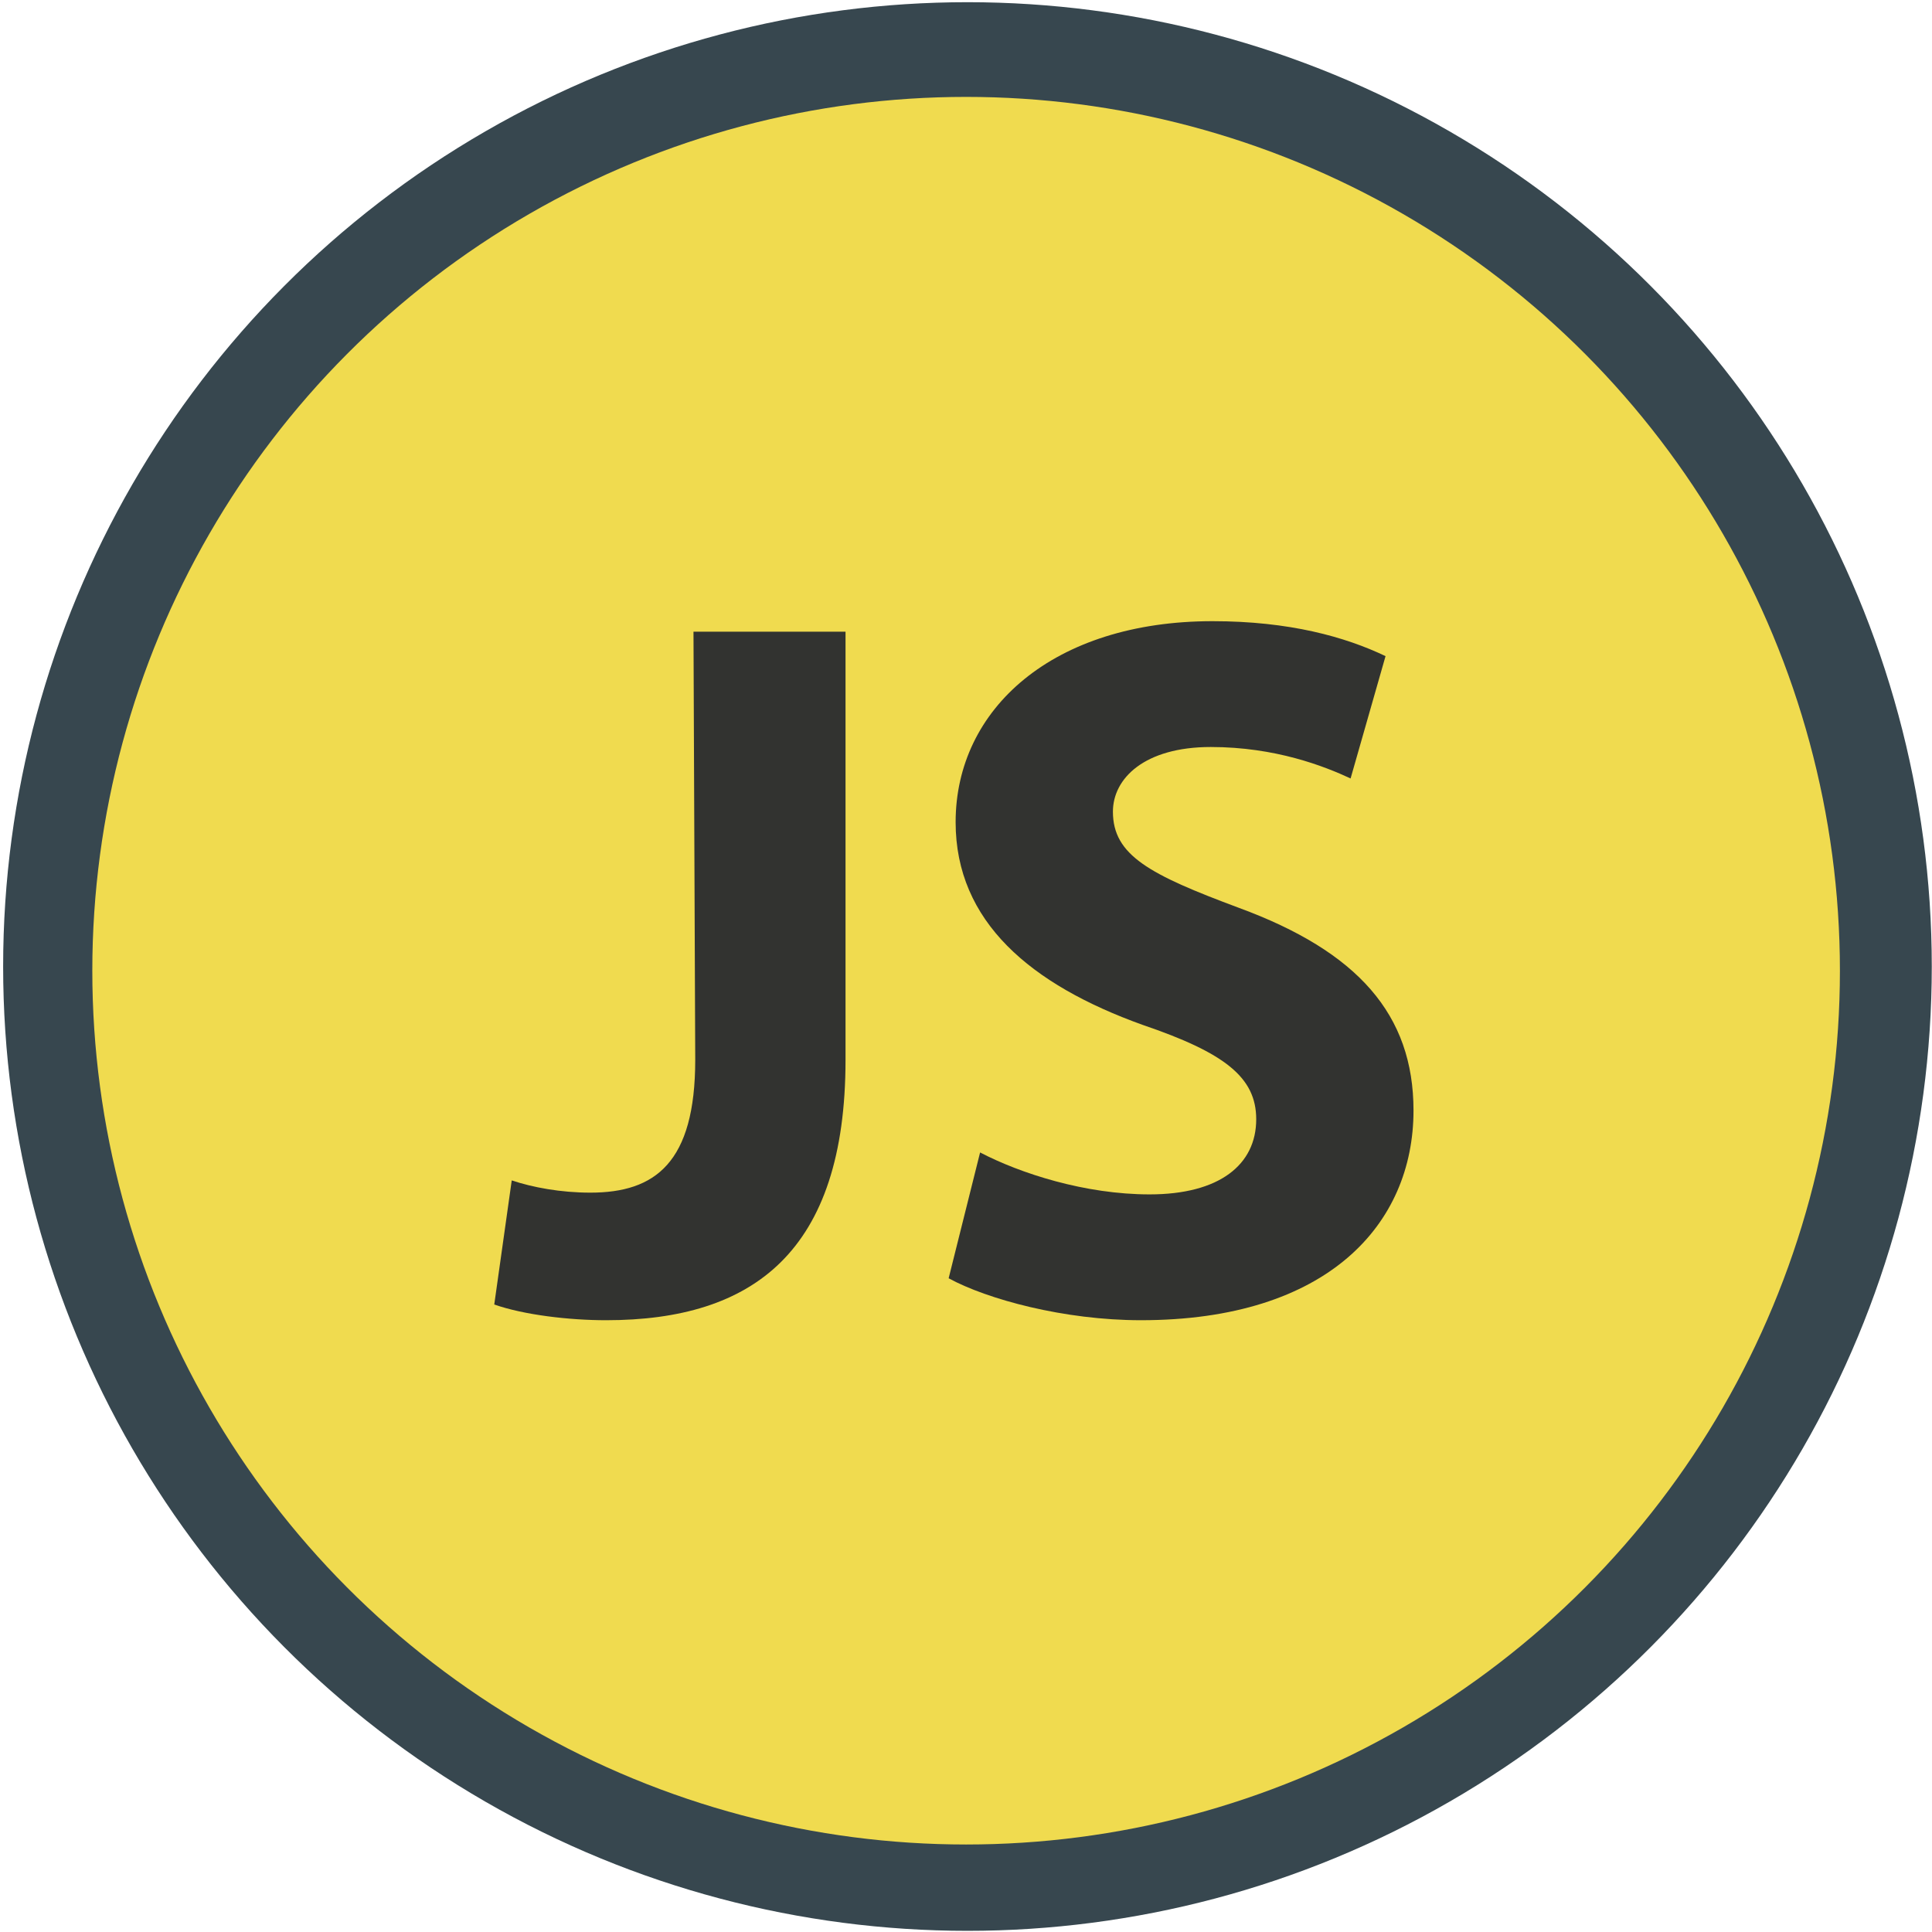 <?xml version="1.0" encoding="UTF-8" standalone="no"?>
<svg
   xmlns:dc="http://purl.org/dc/elements/1.1/"
   xmlns:cc="http://creativecommons.org/ns#"
   xmlns:rdf="http://www.w3.org/1999/02/22-rdf-syntax-ns#"
   xmlns:svg="http://www.w3.org/2000/svg"
   xmlns="http://www.w3.org/2000/svg"
   xmlns:sodipodi="http://sodipodi.sourceforge.net/DTD/sodipodi-0.dtd"
   xmlns:inkscape="http://www.inkscape.org/namespaces/inkscape"
   enable-background="new 0 0 64 64"
   height="64px"
   id="Layer_1"
   version="1.1"
   viewBox="0 0 64 64"
   width="64px"
   xml:space="preserve"
   sodipodi:docname="js.svg"
   inkscape:version="0.92.0 unknown"><defs
     id="defs4572"><inkscape:perspective
       sodipodi:type="inkscape:persp3d"
       inkscape:vp_x="0 : 32 : 1"
       inkscape:vp_y="0 : 1000 : 0"
       inkscape:vp_z="64 : 32 : 1"
       inkscape:persp3d-origin="32 : 21.333333 : 1"
       id="perspective4584" /></defs><sodipodi:namedview
     pagecolor="#ffffff"
     bordercolor="#666666"
     borderopacity="1"
     objecttolerance="10"
     gridtolerance="10"
     guidetolerance="10"
     inkscape:pageopacity="0"
     inkscape:pageshadow="2"
     inkscape:window-width="1865"
     inkscape:window-height="1056"
     id="namedview4570"
     showgrid="false"
     showguides="true"
     inkscape:zoom="11.855824"
     inkscape:cx="36.178773"
     inkscape:cy="36.558158"
     inkscape:window-x="55"
     inkscape:window-y="24"
     inkscape:window-maximized="1"
     inkscape:current-layer="layer9"
     inkscape:snap-global="false" /><g
     inkscape:groupmode="layer"
     id="layer10"
     inkscape:label="background"
     style="display:none"><g
       id="g4567"
       transform="matrix(0.859,0,0,0.859,3.268,3.316)"
       style="fill:#37474f;fill-opacity:1"><path
         d="m 44,26 h 2 v -1 h 2.651 l 3,-2 h 3.497 c 0.297,0.732 1.013,1.25 1.852,1.25 1.104,0 2,-0.896 2,-2 0,-1.104 -0.896,-2 -2,-2 -1.019,0 -1.851,0.765 -1.975,1.75 h -3.677 l -3,2 H 46 v -1 h -2 v -3 h -3 v -2 h -1 v -1.833 l 3,-4 V 9.429 C 43.861,9.206 44.5,8.43 44.5,7.5 c 0,-1.104 -0.896,-2 -2,-2 -1.104,0 -2,0.896 -2,2 0,0.93 0.639,1.706 1.5,1.929 v 2.404 l -3,4 V 18 h -1 v 2 h -4.235 v -2 h -1 v -6.571 c 0.861,-0.223 1.5,-0.999 1.5,-1.929 0,-1.104 -0.896,-2 -2,-2 -1.104,0 -2,0.896 -2,2 0,0.93 0.639,1.706 1.5,1.929 V 18 h -1 v 2 H 26 v -2 h -1 v -3.207 l -2,-2 V 9.429 C 23.861,9.206 24.5,8.43 24.5,7.5 c 0,-1.104 -0.896,-2 -2,-2 -1.104,0 -2,0.896 -2,2 0,0.93 0.639,1.706 1.5,1.929 v 3.778 l 2,2 V 18 h -1 v 2 h -3 v 3 h -2 v 1 h -1.599 l -3,-2 H 9.725 C 9.601,21.015 8.769,20.25 7.75,20.25 c -1.104,0 -2,0.896 -2,2 0,1.104 0.896,2 2,2 0.838,0 1.554,-0.518 1.852,-1.25 h 3.497 l 3,2 H 18 v 1 h 2 v 4.407 h -2 v 1 h -5.275 c -0.124,-0.985 -0.956,-1.75 -1.975,-1.75 -1.104,0 -2,0.896 -2,2 0,1.104 0.896,2 2,2 0.838,0 1.554,-0.518 1.852,-1.25 H 18 v 1 h 2 V 38 h -2 v 1 h -2.901 l -3,2 H 8.725 C 8.601,40.015 7.769,39.25 6.75,39.25 c -1.104,0 -2,0.896 -2,2 0,1.104 0.896,2 2,2 0.838,0 1.554,-0.518 1.852,-1.25 h 3.8 l 3,-2 H 18 v 1 h 2 v 3 h 3 v 2 h 1 v 2.333 l -3,4 v 2.737 c -0.861,0.223 -1.5,0.999 -1.5,1.929 0,1.104 0.896,2 2,2 1.104,0 2,-0.896 2,-2 0,-0.93 -0.639,-1.706 -1.5,-1.929 v -2.404 l 3,-4 V 46 h 1 v -2 h 4.526 v 2 h 1 v 7.071 c -0.861,0.223 -1.5,0.999 -1.5,1.929 0,1.104 0.896,2 2,2 1.104,0 2,-0.896 2,-2 0,-0.93 -0.639,-1.706 -1.5,-1.929 V 46 h 1 V 44 H 38 v 2 h 1 v 3.707 l 2,2 v 3.364 c -0.861,0.223 -1.5,0.999 -1.5,1.929 0,1.104 0.896,2 2,2 1.104,0 2,-0.896 2,-2 0,-0.93 -0.639,-1.706 -1.5,-1.929 v -3.778 l -2,-2 V 46 h 1 v -2 h 3 v -3 h 2 v -1 h 3.293 l 2,2 h 3.855 c 0.297,0.732 1.013,1.25 1.852,1.25 1.104,0 2,-0.896 2,-2 0,-1.104 -0.896,-2 -2,-2 -1.019,0 -1.851,0.765 -1.975,1.75 h -3.318 l -2,-2 H 46 v -1 h -2 v -5.243 h 2 v -1 h 2.755 c 0.297,0.732 1.013,1.25 1.852,1.25 1.104,0 2,-0.896 2,-2 0,-1.104 -0.896,-2 -2,-2 -1.019,0 -1.851,0.765 -1.975,1.75 H 46 v -1 h -2 z m 13,-4.75 c 0.552,0 1,0.448 1,1 0,0.552 -0.448,1 -1,1 -0.552,0 -1,-0.448 -1,-1 0,-0.552 0.448,-1 1,-1 z M 44,24 h 1 v 1 H 44 Z M 41.5,7.5 c 0,-0.552 0.448,-1 1,-1 0.552,0 1,0.448 1,1 0,0.552 -0.448,1 -1,1 -0.552,0 -1,-0.448 -1,-1 z m -10.235,2 c 0,-0.552 0.448,-1 1,-1 0.552,0 1,0.448 1,1 0,0.552 -0.448,1 -1,1 -0.552,0 -1,-0.448 -1,-1 z M 21.5,7.5 c 0,-0.552 0.448,-1 1,-1 0.552,0 1,0.448 1,1 0,0.552 -0.448,1 -1,1 -0.552,0 -1,-0.448 -1,-1 z M 7.75,23.25 c -0.552,0 -1,-0.448 -1,-1 0,-0.552 0.448,-1 1,-1 0.552,0 1,0.448 1,1 0,0.552 -0.448,1 -1,1 z m 3,9.407 c -0.552,0 -1,-0.448 -1,-1 0,-0.552 0.448,-1 1,-1 0.552,0 1,0.448 1,1 0,0.552 -0.448,1 -1,1 z M 6.75,42.25 c -0.552,0 -1,-0.448 -1,-1 0,-0.552 0.448,-1 1,-1 0.552,0 1,0.448 1,1 0,0.552 -0.448,1 -1,1 z M 20,40 h -1 v -1 h 1 z m 0,-7.593 h -1 v -1 h 1 z M 20,25 h -1 v -1 h 1 z m 2.5,32 c 0,0.552 -0.448,1 -1,1 -0.552,0 -1,-0.448 -1,-1 0,-0.552 0.448,-1 1,-1 0.552,0 1,0.448 1,1 z m 10.526,-2 c 0,0.552 -0.448,1 -1,1 -0.552,0 -1,-0.448 -1,-1 0,-0.552 0.448,-1 1,-1 0.552,0 1,0.448 1,1 z M 42.5,57 c 0,0.552 -0.448,1 -1,1 -0.552,0 -1,-0.448 -1,-1 0,-0.552 0.448,-1 1,-1 0.552,0 1,0.448 1,1 z M 39,19 h 1 v 1 h -1 z m -7.235,0 h 1 v 1 h -1 z M 24,19 h 1 v 1 h -1 z m 1,26 h -1 v -1 h 1 z m 7.526,0 h -1 v -1 h 1 z M 40,45 h -1 v -1 h 1 z m 3,-2 H 21 V 21 h 22 z m 14,-2.75 c 0.552,0 1,0.448 1,1 0,0.552 -0.448,1 -1,1 -0.552,0 -1,-0.448 -1,-1 0,-0.552 0.448,-1 1,-1 z M 45,39 v 1 h -1 v -1 z m 5.607,-8.993 c 0.552,0 1,0.448 1,1 0,0.552 -0.448,1 -1,1 -0.552,0 -1,-0.448 -1,-1 0,-0.552 0.448,-1 1,-1 z M 45,30.757 v 1 h -1 v -1 z"
         id="path4559"
         inkscape:connector-curvature="0"
         style="fill:#37474f;fill-opacity:1"
         sodipodi:nodetypes="ccccccssscccccccccccccsssccccccccccsssccccccccccssscccccccccccccsssccccccccccsssccccccccccssscccccccccccccsssccccccccccsssccccccccccssscccccccccccccsssccccccccccssscccccssssscccccsssssssssssssssssssssssssssssscccccccccccccccssssssssssssssscccccccccccccccccccccccccccccccccccssssscccccsssssccccc" /><path
         d="M 41,23 H 23 V 41 H 41 Z M 40,40 H 24 V 24 h 16 z"
         id="path4561"
         inkscape:connector-curvature="0"
         style="fill:#37474f;fill-opacity:1" /></g></g><g
     sodipodi:type="inkscape:box3d"
     id="g4586"
     style="fill:#000000;fill-opacity:0"
     inkscape:perspectiveID="#perspective4584"
     inkscape:corner0="5.6217605 : 0.175437 : 0 : 1"
     inkscape:corner7="1.2703178 : 0.040873639 : 0.25 : 1"><path
       sodipodi:type="inkscape:box3dside"
       id="path4588"
       style="fill:#353564;fill-rule:evenodd;stroke:none;stroke-width:1px;stroke-linecap:butt;stroke-linejoin:round;stroke-opacity:1"
       inkscape:box3dsidetype="6"
       d="M 4.833,7.117 V 27.438 l 2.153,0.166 V 8.022 Z"
       points="4.833,27.438 6.985,27.604 6.985,8.022 4.833,7.117 " /><path
       sodipodi:type="inkscape:box3dside"
       id="path4598"
       style="fill:#e9e9ff;fill-rule:evenodd;stroke:none;stroke-width:1px;stroke-linecap:butt;stroke-linejoin:round;stroke-opacity:1"
       inkscape:box3dsidetype="11"
       d="M 6.985,8.022 19.045,-33.377 V 20.015 L 6.985,27.604 Z"
       points="19.045,-33.377 19.045,20.015 6.985,27.604 6.985,8.022 " /><path
       sodipodi:type="inkscape:box3dside"
       id="path4590"
       style="fill:#4d4d9f;fill-rule:evenodd;stroke:none;stroke-width:1px;stroke-linecap:butt;stroke-linejoin:round;stroke-opacity:1"
       inkscape:box3dsidetype="5"
       d="M 4.833,7.117 14.095,-40.576 19.045,-33.377 6.985,8.022 Z"
       points="14.095,-40.576 19.045,-33.377 6.985,8.022 4.833,7.117 " /><path
       sodipodi:type="inkscape:box3dside"
       id="path4596"
       style="fill:#afafde;fill-rule:evenodd;stroke:none;stroke-width:1px;stroke-linecap:butt;stroke-linejoin:round;stroke-opacity:1"
       inkscape:box3dsidetype="13"
       d="m 4.833,27.438 9.262,-8.743 4.95,1.32 -12.06,7.59 z"
       points="14.095,18.695 19.045,20.015 6.985,27.604 4.833,27.438 " /><path
       sodipodi:type="inkscape:box3dside"
       id="path4594"
       style="fill:#d7d7ff;fill-rule:evenodd;stroke:none;stroke-width:1px;stroke-linecap:butt;stroke-linejoin:round;stroke-opacity:1"
       inkscape:box3dsidetype="14"
       d="m 14.095,-40.576 v 59.271 l 4.95,1.32 v -53.391 z"
       points="14.095,18.695 19.045,20.015 19.045,-33.377 14.095,-40.576 " /><path
       sodipodi:type="inkscape:box3dside"
       id="path4592"
       style="fill:#8686bf;fill-rule:evenodd;stroke:none;stroke-width:1px;stroke-linecap:butt;stroke-linejoin:round;stroke-opacity:1"
       inkscape:box3dsidetype="3"
       d="M 4.833,7.117 14.095,-40.576 v 59.271 l -9.262,8.743 z"
       points="14.095,-40.576 14.095,18.695 4.833,27.438 4.833,7.117 " /></g><style
     id="style6405"
     type="text/css">
	.st0{fill:#46483E;}
	.st1{fill:#81CF08;}
</style><style
     id="style6740"
     type="text/css">
	.st0{fill:#85C808;}
	.st1{fill:#FFFFFF;}
</style><g
     inkscape:groupmode="layer"
     id="layer1"
     inkscape:label="Android"
     style="display:none"><g
       id="g6880"
       class="lang-item"
       transform="matrix(6.929,0,0,6.929,-124.586,-20.179)"><g
         style="fill:#37474f;fill-opacity:1"
         transform="matrix(0.091,0,0,0.091,16.775,1.684)"
         id="g6789-2"><g
           id="g6846"><path
             id="path6742-6"
             d="m 64,14 c -27.6,0 -50,22.4 -50,50 0,27.6 22.4,50 50,50 27.6,0 50,-22.4 50,-50 C 114,36.4 91.6,14 64,14 Z"
             class="st0"
             inkscape:connector-curvature="0"
             style="fill:#37474f;fill-opacity:1" /></g><g
           style="fill:#37474f;fill-opacity:1"
           id="g6766-1"><g
             style="fill:#37474f;fill-opacity:1"
             id="g6752-8"><path
               style="fill:#37474f;fill-opacity:1"
               inkscape:connector-curvature="0"
               class="st1"
               d="m 42.5,50.3 c -2.2,0 -3.9,1.8 -3.9,3.9 v 15.7 c 0,2.2 1.8,3.9 3.9,3.9 2.2,0 3.9,-1.8 3.9,-3.9 V 54.2 c 0,-2.2 -1.8,-3.9 -3.9,-3.9 z"
               id="path6744-7" /><path
               style="fill:#37474f;fill-opacity:1"
               inkscape:connector-curvature="0"
               class="st1"
               d="m 85.5,50.3 c -2.2,0 -3.9,1.8 -3.9,3.9 v 15.7 c 0,2.2 1.8,3.9 3.9,3.9 2.2,0 3.9,-1.8 3.9,-3.9 V 54.2 c 0,-2.2 -1.7,-3.9 -3.9,-3.9 z"
               id="path6746-9" /><path
               style="fill:#37474f;fill-opacity:1"
               inkscape:connector-curvature="0"
               class="st1"
               d="m 48.3,81.6 h 3.9 v 9.8 c 0,2.2 1.8,3.9 3.9,3.9 2.2,0 3.9,-1.8 3.9,-3.9 v -9.8 h 7.8 v 9.8 c 0,2.2 1.8,3.9 3.9,3.9 2.2,0 3.9,-1.8 3.9,-3.9 v -9.8 h 3.9 V 52.2 H 48.3 Z"
               id="path6748-2" /><path
               style="fill:#37474f;fill-opacity:1"
               inkscape:connector-curvature="0"
               class="st1"
               d="m 73.2,37.7 2,-3.5 c 0.3,-0.5 0.1,-1.1 -0.4,-1.3 -0.5,-0.3 -1.1,-0.1 -1.3,0.4 l -2,3.4 c -2.2,-1.3 -4.8,-2 -7.6,-2 -2.8,0 -5.3,0.7 -7.6,2 l -2,-3.4 C 54,32.8 53.4,32.7 53,32.9 c -0.5,0.3 -0.6,0.9 -0.4,1.3 l 2,3.5 c -3.9,2.8 -6.4,7.4 -6.4,12.6 h 31.3 c 0.2,-5.2 -2.4,-9.8 -6.3,-12.6 z m -15.1,6.7 c -1.1,0 -2,-0.9 -2,-2 0,-1.1 0.9,-2 2,-2 1.1,0 2,0.9 2,2 0,1.1 -0.9,2 -2,2 z m 11.8,0 c -1.1,0 -2,-0.9 -2,-2 0,-1.1 0.9,-2 2,-2 1.1,0 2,0.9 2,2 0,1.1 -0.9,2 -2,2 z"
               id="path6750-0" /></g><g
             style="fill:#37474f;fill-opacity:1"
             id="g6754-2" /><g
             style="fill:#37474f;fill-opacity:1"
             id="g6756-3" /><g
             style="fill:#37474f;fill-opacity:1"
             id="g6758-7" /><g
             style="fill:#37474f;fill-opacity:1"
             id="g6760-5" /><g
             style="fill:#37474f;fill-opacity:1"
             id="g6762-9" /><g
             style="fill:#37474f;fill-opacity:1"
             id="g6764-2" /></g></g><g
         transform="matrix(0.079,0,0,0.079,17.58,2.489)"
         id="g6789"><path
           style="fill:#85c808"
           inkscape:connector-curvature="0"
           class="st0"
           d="m 64,14 c -27.6,0 -50,22.4 -50,50 0,27.6 22.4,50 50,50 27.6,0 50,-22.4 50,-50 C 114,36.4 91.6,14 64,14 Z"
           id="path6742" /><g
           id="g6766"><g
             id="g6752"><path
               style="fill:#ffffff"
               inkscape:connector-curvature="0"
               class="st1"
               d="m 42.5,50.3 c -2.2,0 -3.9,1.8 -3.9,3.9 v 15.7 c 0,2.2 1.8,3.9 3.9,3.9 2.2,0 3.9,-1.8 3.9,-3.9 V 54.2 c 0,-2.2 -1.8,-3.9 -3.9,-3.9 z"
               id="path6744" /><path
               style="fill:#ffffff"
               inkscape:connector-curvature="0"
               class="st1"
               d="m 85.5,50.3 c -2.2,0 -3.9,1.8 -3.9,3.9 v 15.7 c 0,2.2 1.8,3.9 3.9,3.9 2.2,0 3.9,-1.8 3.9,-3.9 V 54.2 c 0,-2.2 -1.7,-3.9 -3.9,-3.9 z"
               id="path6746" /><path
               style="fill:#ffffff"
               inkscape:connector-curvature="0"
               class="st1"
               d="m 48.3,81.6 h 3.9 v 9.8 c 0,2.2 1.8,3.9 3.9,3.9 2.2,0 3.9,-1.8 3.9,-3.9 v -9.8 h 7.8 v 9.8 c 0,2.2 1.8,3.9 3.9,3.9 2.2,0 3.9,-1.8 3.9,-3.9 v -9.8 h 3.9 V 52.2 H 48.3 Z"
               id="path6748" /><path
               style="fill:#ffffff"
               inkscape:connector-curvature="0"
               class="st1"
               d="m 73.2,37.7 2,-3.5 c 0.3,-0.5 0.1,-1.1 -0.4,-1.3 -0.5,-0.3 -1.1,-0.1 -1.3,0.4 l -2,3.4 c -2.2,-1.3 -4.8,-2 -7.6,-2 -2.8,0 -5.3,0.7 -7.6,2 l -2,-3.4 C 54,32.8 53.4,32.7 53,32.9 c -0.5,0.3 -0.6,0.9 -0.4,1.3 l 2,3.5 c -3.9,2.8 -6.4,7.4 -6.4,12.6 h 31.3 c 0.2,-5.2 -2.4,-9.8 -6.3,-12.6 z m -15.1,6.7 c -1.1,0 -2,-0.9 -2,-2 0,-1.1 0.9,-2 2,-2 1.1,0 2,0.9 2,2 0,1.1 -0.9,2 -2,2 z m 11.8,0 c -1.1,0 -2,-0.9 -2,-2 0,-1.1 0.9,-2 2,-2 1.1,0 2,0.9 2,2 0,1.1 -0.9,2 -2,2 z"
               id="path6750" /></g><g
             id="g6754" /><g
             id="g6756" /><g
             id="g6758" /><g
             id="g6760" /><g
             id="g6762" /><g
             id="g6764" /></g></g></g></g><g
     inkscape:groupmode="layer"
     id="layer2"
     inkscape:label="php"
     style="display:none"><g
       id="g5530"
       class="lang-item"><g
         style="fill:#37474f;fill-opacity:1"
         transform="matrix(0.064,0,0,0.064,35.67,4.529)"
         id="g7162-2"><g
           style="fill:#37474f;fill-opacity:1"
           id="g7149-8"><g
             style="fill:#37474f;fill-opacity:1"
             id="g7147-9"><circle
               cx="64"
               cy="64"
               r="50"
               style="fill:#37474f;fill-opacity:1"
               id="circle7145-7" /></g></g><g
           style="fill:#37474f;fill-opacity:1"
           id="Layer_2_1_-3"><g
             style="fill:#37474f;fill-opacity:1"
             id="g7159-6"><g
               style="fill:#37474f;fill-opacity:1"
               id="g7157-1"><path
                 inkscape:connector-curvature="0"
                 d="m 41.7,56.7 c 2.3,0 3.8,0.4 4.6,1.3 0.8,0.8 0.9,2.3 0.5,4.3 -0.4,2.1 -1.2,3.7 -2.4,4.6 -1.2,0.9 -3,1.4 -5.4,1.4 h -3.7 l 2.2,-11.6 c 0,0 4.2,0 4.2,0 z M 27,80 h 6 l 1.4,-7.4 h 5.2 c 2.3,0 4.1,-0.2 5.6,-0.7 1.5,-0.5 2.8,-1.3 4,-2.4 1,-0.9 1.8,-2 2.5,-3.1 C 52.3,65.3 52.8,64 53,62.7 53.6,59.4 53.2,56.9 51.6,55 50,53.2 47.5,52.3 44,52.3 H 32.4 Z"
                 style="fill:#37474f;fill-opacity:1"
                 id="path7151-2" /><path
                 inkscape:connector-curvature="0"
                 d="m 59.1,45 h 6 l -1.4,7.4 H 69 c 3.3,0 5.7,0.6 6.9,1.8 1.3,1.2 1.7,3.1 1.1,5.7 L 74.5,72.8 H 68.4 L 70.8,60.6 C 71.1,59.2 71,58.3 70.5,57.8 70,57.3 69,57 67.5,57 h -4.8 l -3.1,15.8 h -6 z"
                 style="fill:#37474f;fill-opacity:1"
                 id="path7153-9" /><path
                 inkscape:connector-curvature="0"
                 d="m 90.4,56.7 c 2.3,0 3.8,0.4 4.6,1.3 0.8,0.8 0.9,2.3 0.5,4.3 -0.4,2.1 -1.2,3.7 -2.4,4.6 -1.2,0.9 -3,1.4 -5.4,1.4 H 84 l 2.2,-11.6 c 0,0 4.2,0 4.2,0 z M 75.7,80 h 6 l 1.4,-7.4 h 5.2 c 2.3,0 4.1,-0.2 5.6,-0.7 1.5,-0.5 2.8,-1.3 4,-2.4 1,-0.9 1.8,-2 2.5,-3.1 0.6,-1.1 1.1,-2.4 1.3,-3.7 0.6,-3.3 0.2,-5.8 -1.4,-7.7 -1.6,-1.8 -4.1,-2.7 -7.6,-2.7 H 81.1 Z"
                 style="fill:#37474f;fill-opacity:1"
                 id="path7155-3" /></g></g></g></g><g
         transform="matrix(0.06,0,0,0.06,35.977,4.819)"
         id="g7162"><g
           id="g7149"><g
             id="g7147"><circle
               cx="64"
               cy="64"
               r="50"
               style="fill:#36447f"
               id="circle7145" /></g></g><g
           id="Layer_2_1_"><g
             id="g7159"><g
               id="g7157"><path
                 inkscape:connector-curvature="0"
                 d="m 41.7,56.7 c 2.3,0 3.8,0.4 4.6,1.3 0.8,0.8 0.9,2.3 0.5,4.3 -0.4,2.1 -1.2,3.7 -2.4,4.6 -1.2,0.9 -3,1.4 -5.4,1.4 h -3.7 l 2.2,-11.6 c 0,0 4.2,0 4.2,0 z M 27,80 h 6 l 1.4,-7.4 h 5.2 c 2.3,0 4.1,-0.2 5.6,-0.7 1.5,-0.5 2.8,-1.3 4,-2.4 1,-0.9 1.8,-2 2.5,-3.1 C 52.3,65.3 52.8,64 53,62.7 53.6,59.4 53.2,56.9 51.6,55 50,53.2 47.5,52.3 44,52.3 H 32.4 Z"
                 style="fill:#c9d5f7"
                 id="path7151" /><path
                 inkscape:connector-curvature="0"
                 d="m 59.1,45 h 6 l -1.4,7.4 H 69 c 3.3,0 5.7,0.6 6.9,1.8 1.3,1.2 1.7,3.1 1.1,5.7 L 74.5,72.8 H 68.4 L 70.8,60.6 C 71.1,59.2 71,58.3 70.5,57.8 70,57.3 69,57 67.5,57 h -4.8 l -3.1,15.8 h -6 z"
                 style="fill:#c9d5f7"
                 id="path7153" /><path
                 inkscape:connector-curvature="0"
                 d="m 90.4,56.7 c 2.3,0 3.8,0.4 4.6,1.3 0.8,0.8 0.9,2.3 0.5,4.3 -0.4,2.1 -1.2,3.7 -2.4,4.6 -1.2,0.9 -3,1.4 -5.4,1.4 H 84 l 2.2,-11.6 c 0,0 4.2,0 4.2,0 z M 75.7,80 h 6 l 1.4,-7.4 h 5.2 c 2.3,0 4.1,-0.2 5.6,-0.7 1.5,-0.5 2.8,-1.3 4,-2.4 1,-0.9 1.8,-2 2.5,-3.1 0.6,-1.1 1.1,-2.4 1.3,-3.7 0.6,-3.3 0.2,-5.8 -1.4,-7.7 -1.6,-1.8 -4.1,-2.7 -7.6,-2.7 H 81.1 Z"
                 style="fill:#c9d5f7"
                 id="path7155" /></g></g></g></g></g></g><g
     inkscape:groupmode="layer"
     id="layer3"
     inkscape:label="python"
     style="display:none"><g
       id="g6041"
       transform="matrix(0.097,0,0,0.097,15.495,49.143)"
       class="lang-item"><g
         style="fill:#37474f;fill-opacity:1"
         id="g5953-3"
         transform="matrix(0.154,0,0,0.154,355.311,-312.275)"><ellipse
           style="fill:#37474f;fill-opacity:1;stroke-width:0.993"
           id="path5946-6"
           cx="257.085"
           cy="255.458"
           rx="256"
           ry="255.458" /><g
           id="Layer_7-7"
           transform="matrix(0.686,0,0,0.675,79.468,82.104)"
           style="fill:#37474f;fill-opacity:1"><g
             id="g5390-5"
             style="fill:#37474f;fill-opacity:1"><path
               d="m 253.806,1.783 c -20.678,0.098 -40.426,1.859 -57.803,4.935 -51.187,9.044 -60.48,27.97 -60.48,62.877 v 46.103 h 120.963 v 15.366 H 135.522 90.126 c -35.155,0 -65.937,21.13 -75.563,61.325 -11.107,46.075 -11.603,74.83 0,122.939 8.599,35.808 29.13,61.324 64.286,61.324 h 41.589 v -55.269 c 0,-39.921 34.544,-75.143 75.564,-75.143 h 120.822 c 33.632,0 60.479,-27.689 60.479,-61.466 V 69.594 C 377.303,36.818 349.65,12.188 316.824,6.717 296.045,3.257 274.483,1.684 253.806,1.783 Z M 188.391,38.86 c 12.494,0 22.699,10.37 22.699,23.12 0,12.705 -10.205,22.982 -22.699,22.982 -12.542,0 -22.699,-10.277 -22.699,-22.982 0,-12.75 10.157,-23.12 22.699,-23.12 z"
               id="path1948_1_-3"
               inkscape:connector-curvature="0"
               style="fill:#37474f;fill-opacity:1" /><path
               d="m 392.387,131.062 v 53.712 c 0,41.648 -35.303,76.692 -75.562,76.692 H 196.002 c -33.094,0 -60.48,28.327 -60.48,61.469 v 115.186 c 0,32.777 28.503,52.063 60.48,61.463 38.291,11.259 75.004,13.3 120.822,0 30.451,-8.812 60.479,-26.561 60.479,-61.463 V 392.016 H 256.485 v -15.364 h 120.817 60.479 c 35.157,0 48.26,-24.519 60.482,-61.324 12.629,-37.895 12.093,-74.335 0,-122.939 -8.687,-34.993 -25.281,-61.325 -60.482,-61.325 H 392.387 Z M 324.438,422.75 c 12.539,0 22.698,10.269 22.698,22.975 0,12.749 -10.159,23.124 -22.698,23.124 -12.493,0 -22.696,-10.375 -22.696,-23.124 -0.001,-12.706 10.202,-22.975 22.696,-22.975 z"
               id="path1950_1_-5"
               inkscape:connector-curvature="0"
               style="fill:#37474f;fill-opacity:1" /></g></g></g><g
         id="g5953"
         transform="matrix(0.133,0,0,0.133,360.717,-306.904)"><ellipse
           style="fill:#3670a0;fill-opacity:1;stroke-width:0.993"
           id="path5946"
           cx="257.085"
           cy="255.458"
           rx="256"
           ry="255.458" /><g
           id="Layer_7"
           transform="matrix(0.686,0,0,0.675,79.468,82.104)"
           style="fill:#ffdb4d;fill-opacity:1"><g
             id="g5390"
             style="fill:#ffdb4d;fill-opacity:1"><path
               d="m 253.806,1.783 c -20.678,0.098 -40.426,1.859 -57.803,4.935 -51.187,9.044 -60.48,27.97 -60.48,62.877 v 46.103 h 120.963 v 15.366 H 135.522 90.126 c -35.155,0 -65.937,21.13 -75.563,61.325 -11.107,46.075 -11.603,74.83 0,122.939 8.599,35.808 29.13,61.324 64.286,61.324 h 41.589 v -55.269 c 0,-39.921 34.544,-75.143 75.564,-75.143 h 120.822 c 33.632,0 60.479,-27.689 60.479,-61.466 V 69.594 C 377.303,36.818 349.65,12.188 316.824,6.717 296.045,3.257 274.483,1.684 253.806,1.783 Z M 188.391,38.86 c 12.494,0 22.699,10.37 22.699,23.12 0,12.705 -10.205,22.982 -22.699,22.982 -12.542,0 -22.699,-10.277 -22.699,-22.982 0,-12.75 10.157,-23.12 22.699,-23.12 z"
               id="path1948_1_"
               inkscape:connector-curvature="0"
               style="fill:#ffdb4d;fill-opacity:1" /><path
               d="m 392.387,131.062 v 53.712 c 0,41.648 -35.303,76.692 -75.562,76.692 H 196.002 c -33.094,0 -60.48,28.327 -60.48,61.469 v 115.186 c 0,32.777 28.503,52.063 60.48,61.463 38.291,11.259 75.004,13.3 120.822,0 30.451,-8.812 60.479,-26.561 60.479,-61.463 V 392.016 H 256.485 v -15.364 h 120.817 60.479 c 35.157,0 48.26,-24.519 60.482,-61.324 12.629,-37.895 12.093,-74.335 0,-122.939 -8.687,-34.993 -25.281,-61.325 -60.482,-61.325 H 392.387 Z M 324.438,422.75 c 12.539,0 22.698,10.269 22.698,22.975 0,12.749 -10.159,23.124 -22.698,23.124 -12.493,0 -22.696,-10.375 -22.696,-23.124 -0.001,-12.706 10.202,-22.975 22.696,-22.975 z"
               id="path1950_1_"
               inkscape:connector-curvature="0"
               style="fill:#ffdb4d;fill-opacity:1" /></g></g></g></g></g><g
     inkscape:groupmode="layer"
     id="layer4"
     inkscape:label="c#"
     style="display:none"><g
       id="g6777"
       transform="translate(-1.626,-0.706)"
       class="lang-item"><g
         id="g6767"><path
           style="fill:#37474f;fill-opacity:1;stroke:#37474f;stroke-width:0.015;stroke-opacity:0"
           id="path6612-3"
           sodipodi:type="arc"
           sodipodi:cx="50.178116"
           sodipodi:cy="30.877399"
           sodipodi:rx="3.5789776"
           sodipodi:ry="3.5872238"
           sodipodi:start="0"
           sodipodi:end="6.2715963"
           sodipodi:open="true"
           d="m 53.757,30.877 a 3.579,3.587 0 0 1 -3.569,3.587 3.579,3.587 0 0 1 -3.589,-3.566 3.579,3.587 0 0 1 3.548,-3.608 3.579,3.587 0 0 1 3.61,3.546" /><g
           id="g6757"><path
             d="m 53.326,30.877 a 3.148,3.155 0 0 1 -3.139,3.155 3.148,3.155 0 0 1 -3.157,-3.137 3.148,3.155 0 0 1 3.121,-3.174 3.148,3.155 0 0 1 3.175,3.119"
             sodipodi:open="true"
             sodipodi:end="6.2715963"
             sodipodi:start="0"
             sodipodi:ry="3.1554549"
             sodipodi:rx="3.148201"
             sodipodi:cy="30.877399"
             sodipodi:cx="50.178116"
             sodipodi:type="arc"
             id="path6612"
             style="fill:#74a15c;fill-opacity:1;stroke-width:0.013" /><g
             transform="matrix(0.014,0,0,0.014,46.719,27.453)"
             id="g6717"><path
               inkscape:connector-curvature="0"
               style="fill:#ffffff;fill-opacity:1;fill-rule:evenodd;stroke:#000000;stroke-width:0.721px;stroke-linecap:butt;stroke-linejoin:miter;stroke-opacity:0"
               d="m 257.369,83.138 -9.784,1.012 -5.533,1.958 -11.269,5.668 -49.125,28.543 -37.653,22.133 -20.379,11.202 -5.06,4.521 -4.791,5.736 -3.509,8.299 -1.754,7.895 0.134,78.276 v 57.155 l 0.608,7.963 2.362,7.084 c 0,0 3.643,7.019 4.116,7.356 0.472,0.337 6.141,6.68 6.141,6.68 l 23.01,12.685 59.786,34.752 38.8,21.729 c 0,0 11.472,0.809 11.742,0.877 0.27,0.068 10.797,9e-5 12.687,0.068 1.889,0.068 5.87,-1.755 5.87,-1.755 l 13.699,-7.49 63.363,-36.979 39.948,-22.268 3.442,-2.159 5.804,-5.804 3.712,-6.545 c 0,0 2.766,-8.164 2.766,-8.434 0,-0.27 0.877,-5.872 0.877,-6.209 -1e-5,-0.337 0.338,-56.818 0.338,-56.818 l -0.473,-79.963 c 0,0 -1.484,-7.153 -2.024,-7.963 -0.54,-0.81 -2.227,-6.816 -2.227,-6.816 l -3.981,-6.005 -7.49,-5.601 -6.883,-4.994 -97.508,-56.007 -11.673,-6.748 c 0,0 -8.502,-2.835 -8.907,-2.835 -0.405,0 -9.178,-0.203 -9.178,-0.203 z m -2.672,10.847 c 0.271,-0.005 0.555,0.001 0.85,0.018 4.724,0.27 9.042,-0.405 10.931,1.08 1.889,1.485 27.937,16.6 27.937,16.6 l 93.388,53.453 4.389,4.293 3.436,8.303 0.954,8.111 -0.287,15.555 v 117.094 c 0,0 -1.813,4.58 -1.813,5.057 0,0.477 -4.293,7.348 -4.293,7.348 l -5.822,4.676 -118.62,68.425 c 0,0 -5.202,0.238 -5.393,0.286 -0.191,0.048 -9.065,0 -9.065,0 L 238.645,398.224 158.771,351.702 129.95,334.667 c 0,0 -4.533,-3.959 -4.772,-4.389 -0.239,-0.429 -2.051,-3.865 -2.051,-3.865 0,0 -3.34,-4.868 -3.292,-5.44 0.048,-0.573 -0.477,-6.441 -0.477,-6.441 0,0 0.095,-132.791 0.19,-133.029 0.096,-0.239 2.338,-7.587 2.338,-7.587 l 4.772,-5.726 3.626,-3.96 13.647,-8.16 102.349,-58.69 2.924,-0.949 c 0,0 1.424,-2.372 5.494,-2.446 z"
               id="path6549" /><path
               style="fill:#ffffff;fill-opacity:1;fill-rule:evenodd;stroke:#000000;stroke-width:0.762px;stroke-linecap:butt;stroke-linejoin:miter;stroke-opacity:0"
               d="m 150.857,250.295 c 0,-1.01 1.212,-14.538 1.01,-15.346 -0.202,-0.808 2.827,-14.134 2.827,-14.134 l 5.048,-13.73 9.086,-14.74 9.086,-11.711 21.605,-17.567 21.605,-9.086 16.759,-3.836 12.721,-0.606 15.144,1.01 14.74,3.029 16.557,6.865 17.567,11.509 10.702,11.711 10.702,14.942 -43.413,25.442 -7.269,-9.49 c 0,0 -7.067,-5.654 -9.086,-7.067 -2.019,-1.413 -12.519,-6.865 -12.519,-6.865 0,0 -11.913,-0.202 -13.125,-0.202 -1.212,0 -15.952,1.413 -15.952,1.413 l -11.307,5.856 -9.086,7.471 -6.259,7.673 -5.048,11.711 -1.817,11.711 0.606,10.904 3.836,12.519 7.875,10.702 8.884,8.279 11.106,6.058 13.73,3.433 10.702,-1.212 11.106,-3.635 12.721,-8.279 4.24,-4.442 6.865,-7.673 42.807,24.23 -4.24,7.269 -6.663,8.884 -10.096,10.096 -11.307,8.683 -14.74,6.865 -13.529,4.644 -11.106,2.221 -14.942,1.01 -14.74,-0.404 -19.788,-5.856 c 0,0 -10.298,-5.048 -11.509,-6.058 -1.212,-1.01 -13.327,-7.875 -13.327,-7.875 l -10.5,-9.086 -9.894,-11.913 -8.077,-14.942 -5.452,-12.721 -3.433,-11.307 z"
               id="path6575"
               inkscape:connector-curvature="0" /><path
               inkscape:connector-curvature="0"
               style="fill:#ffffff;fill-opacity:1;fill-rule:evenodd;stroke:#000000;stroke-width:0.762px;stroke-linecap:butt;stroke-linejoin:miter;stroke-opacity:0"
               d="m 330.345,222.207 v 8.959 l -8.816,-0.036 -0.143,9.852 8.923,0.214 -0.071,13.492 -8.709,0.214 -0.214,10.138 8.78,0.499 -0.071,8.639 10.994,-0.071 -0.357,-8.567 h 13.207 l 0.143,8.496 11.28,0.286 -0.143,-8.853 7.745,-0.197 -0.286,-10.405 -7.995,0.286 0.214,-13.527 8.353,0.141 -0.107,-10.387 h -8.281 l -0.214,-8.959 -10.53,-0.036 0.322,8.923 -14.028,-0.499 0.249,-8.388 z m 10.067,19.276 14.207,0.179 -0.25,13.42 -13.885,-0.393 z"
               id="path6577" /></g></g></g></g></g><g
     inkscape:groupmode="layer"
     id="layer5"
     inkscape:label="nodejs"
     style="display:none"><g
       id="g5555"><g
         class="lang-item"
         transform="matrix(0.676,0,0,0.676,10.964,20.233)"
         id="g6493"><path
           style="fill:#37474f;fill-opacity:1;stroke-width:0.183"
           inkscape:connector-curvature="0"
           class="st0"
           d="m 67.032,18.811 c -5.041,0 -9.132,4.091 -9.132,9.132 0,5.041 4.091,9.132 9.132,9.132 5.041,0 9.132,-4.091 9.132,-9.132 0,-5.041 -4.091,-9.132 -9.132,-9.132 z"
           id="path6407-3" /><g
           id="g6427"
           transform="matrix(0.163,0,0,0.163,56.589,17.498)"><path
             id="path6407"
             d="m 64,14 c -27.6,0 -50,22.4 -50,50 0,27.6 22.4,50 50,50 27.6,0 50,-22.4 50,-50 C 114,36.4 91.6,14 64,14 Z"
             class="st0"
             inkscape:connector-curvature="0"
             style="fill:#46483e" /><g
             id="g6413"><path
               id="path6409"
               d="m 64,95.9 c -0.9,0 -1.7,-0.2 -2.5,-0.7 l -7.8,-4.6 c -1.2,-0.7 -0.6,-0.9 -0.2,-1 1.6,-0.6 1.9,-0.7 3.5,-1.6 0.2,-0.1 0.4,-0.1 0.6,0.1 l 6,3.6 c 0.2,0.1 0.5,0.1 0.7,0 L 87.7,78.2 c 0.2,-0.1 0.4,-0.4 0.4,-0.6 v -27 C 88.1,50.3 88,50.1 87.7,50 L 64.4,36.4 c -0.2,-0.1 -0.5,-0.1 -0.7,0 L 40.3,49.8 c -0.2,0.1 -0.4,0.4 -0.4,0.6 v 27 c 0,0.2 0.1,0.5 0.4,0.6 l 6.4,3.7 c 3.5,1.7 5.6,-0.3 5.6,-2.4 V 52.8 c 0,-0.4 0.3,-0.7 0.7,-0.7 h 3 c 0.4,0 0.7,0.3 0.7,0.7 v 26.6 c 0,4.7 -2.5,7.3 -6.9,7.3 -1.4,0 -2.4,0 -5.4,-1.5 l -6.1,-3.5 c -1.5,-0.9 -2.5,-2.5 -2.5,-4.3 v -27 c 0,-1.7 0.9,-3.4 2.5,-4.3 L 61.7,32.6 c 1.5,-0.8 3.5,-0.8 4.9,0 L 90,46.1 c 1.5,0.9 2.5,2.5 2.5,4.3 v 27 c 0,1.7 -0.9,3.4 -2.5,4.3 L 66.5,95.3 c -0.8,0.4 -1.6,0.6 -2.5,0.6 z"
               class="st1"
               inkscape:connector-curvature="0"
               style="fill:#81cf08" /><path
               id="path6411"
               d="m 71.3,77.3 c -10.2,0 -12.4,-4.7 -12.4,-8.6 0,-0.4 0.3,-0.7 0.7,-0.7 h 3 c 0.3,0 0.6,0.2 0.7,0.6 0.4,3.1 1.8,4.6 8,4.6 4.9,0 7,-1.1 7,-3.7 0,-1.5 -0.6,-2.6 -8.3,-3.4 -6.4,-0.6 -10.4,-2 -10.4,-7.2 0,-4.7 4,-7.5 10.7,-7.5 7.5,0 11.2,2.6 11.7,8.2 0,0.2 -0.1,0.4 -0.2,0.5 -0.1,0.1 -0.3,0.2 -0.5,0.2 h -3 c -0.3,0 -0.6,-0.2 -0.7,-0.5 -0.7,-3.2 -2.5,-4.3 -7.3,-4.3 -5.4,0 -6,1.9 -6,3.3 0,1.7 0.7,2.2 8,3.2 7.2,0.9 10.6,2.3 10.6,7.3 0,5.1 -4.2,8 -11.6,8 z"
               class="st1"
               inkscape:connector-curvature="0"
               style="fill:#81cf08" /></g></g></g></g></g><g
     inkscape:groupmode="layer"
     id="layer6"
     inkscape:label="c++"
     style="display:none"><g
       id="g8463"
       class="lang-item"
       onClick="{this.click.bind(this)}"><path
         d="m 42.076,53.598 a 3.184,3.35 0 0 1 -3.175,3.35 3.184,3.35 0 0 1 -3.194,-3.33 3.184,3.35 0 0 1 3.157,-3.369 3.184,3.35 0 0 1 3.212,3.311"
         sodipodi:open="true"
         sodipodi:end="6.2715963"
         sodipodi:start="0"
         sodipodi:ry="3.3495836"
         sodipodi:rx="3.1844406"
         sodipodi:cy="53.597591"
         sodipodi:cx="38.891113"
         sodipodi:type="arc"
         id="path8402-6"
         style="fill:#37474f;fill-opacity:1;stroke:#000000;stroke-width:0.012;stroke-opacity:0" /><path
         d="m 41.664,53.598 a 2.772,2.916 0 0 1 -2.764,2.916 2.772,2.916 0 0 1 -2.78,-2.899 2.772,2.916 0 0 1 2.748,-2.933 2.772,2.916 0 0 1 2.796,2.882"
         sodipodi:open="true"
         sodipodi:end="6.2715963"
         sodipodi:start="0"
         sodipodi:ry="2.9162204"
         sodipodi:rx="2.7724435"
         sodipodi:cy="53.597591"
         sodipodi:cx="38.891113"
         sodipodi:type="arc"
         id="path8402"
         style="fill:#9b50a4;fill-opacity:1;stroke:#000000;stroke-width:0.01;stroke-opacity:0" /><path
         inkscape:connector-curvature="0"
         id="path8356"
         d="m 37.932,53.253 0.102,-0.156 0.115,-0.146 0.183,-0.104 0.206,-0.081 h 0.18 l 0.213,0.032 0.213,0.094 0.157,0.123 0.075,0.123 0.033,0.039 0.737,-0.421 -0.134,-0.194 -0.151,-0.172 -0.164,-0.136 -0.174,-0.107 -0.18,-0.091 -0.305,-0.091 -0.187,-0.029 -0.236,-0.01 -0.285,0.036 -0.269,0.081 -0.288,0.146 -0.167,0.133 -0.147,0.13 -0.18,0.23 -0.095,0.178 -0.085,0.204 -0.072,0.266 -0.007,0.262 0.016,0.243 0.039,0.175 0.066,0.198 0.108,0.22 0.121,0.178 0.216,0.207 0.223,0.172 0.249,0.126 0.236,0.078 0.216,0.042 h 0.328 l 0.308,-0.062 0.203,-0.071 0.262,-0.133 0.174,-0.143 0.193,-0.185 0.131,-0.181 0.033,-0.055 -0.724,-0.424 -0.098,0.133 c 0,0 -0.134,0.12 -0.164,0.13 -0.029,0.01 -0.138,0.097 -0.138,0.097 l -0.219,0.049 -0.226,0.016 -0.249,-0.087 c 0,0 -0.177,-0.107 -0.187,-0.12 -0.01,-0.013 -0.115,-0.139 -0.115,-0.139 0,0 -0.098,-0.12 -0.102,-0.165 -0.003,-0.045 -0.052,-0.224 -0.052,-0.224 l 0.003,-0.204 0.029,-0.12 z"
         style="fill:#ffffff;fill-opacity:1;fill-rule:evenodd;stroke:#000000;stroke-width:0.01px;stroke-linecap:butt;stroke-linejoin:miter;stroke-opacity:0" /><path
         sodipodi:nodetypes="ccccccccccccc"
         inkscape:connector-curvature="0"
         id="path8358"
         d="m 39.802,53.675 -0.002,-0.18 0.175,-10e-7 0.007,-0.188 0.198,-0.002 -0.002,0.181 0.18,0.002 v 0.186 h -0.167 l 0.002,0.185 h -0.211 l -0.002,-0.185 z"
         style="fill:#ffffff;fill-opacity:1;fill-rule:evenodd;stroke:#000000;stroke-width:0.01px;stroke-linecap:butt;stroke-linejoin:miter;stroke-opacity:0" /><path
         sodipodi:nodetypes="ccccccccccccc"
         inkscape:connector-curvature="0"
         id="path8358-3"
         d="m 40.489,53.664 -0.002,-0.18 h 0.175 l 0.007,-0.188 0.198,-0.002 -0.002,0.181 0.18,0.002 V 53.664 h -0.167 l 0.002,0.185 h -0.211 l -0.002,-0.185 z"
         style="fill:#ffffff;fill-opacity:1;fill-rule:evenodd;stroke:#000000;stroke-width:0.01px;stroke-linecap:butt;stroke-linejoin:miter;stroke-opacity:0" /></g></g><g
     inkscape:groupmode="layer"
     id="layer7"
     inkscape:label="java"
     style="display:none"><g
       inkscape:groupmode="layer"
       id="layer8"
       inkscape:label="unity"
       style="display:none"><g
         id="g7155"
         class="lang-item"><path
           d="m 10.91,38.89 a 4.858,5.009 0 0 1 -4.844,5.009 4.858,5.009 0 0 1 -4.872,-4.98 4.858,5.009 0 0 1 4.816,-5.038 4.858,5.009 0 0 1 4.9,4.951"
           sodipodi:open="true"
           sodipodi:end="6.2715958"
           sodipodi:start="0"
           sodipodi:ry="5.0087543"
           sodipodi:rx="4.858182"
           sodipodi:cy="38.890186"
           sodipodi:cx="6.0518489"
           sodipodi:type="arc"
           id="path7103-6"
           style="fill:#37474f;fill-opacity:1;stroke-width:0.021" /><path
           d="M 10.324,38.89 A 4.272,4.404 0 0 1 6.064,43.294 4.272,4.404 0 0 1 1.78,38.916 4.272,4.404 0 0 1 6.015,34.486 4.272,4.404 0 0 1 10.323,38.839"
           sodipodi:open="true"
           sodipodi:end="6.2715958"
           sodipodi:start="0"
           sodipodi:ry="4.4041648"
           sodipodi:rx="4.2717676"
           sodipodi:cy="38.890186"
           sodipodi:cx="6.0518489"
           sodipodi:type="arc"
           id="path7103"
           style="fill:#00bbe2;fill-opacity:1;stroke-width:0.018" /><path
           sodipodi:nodetypes="csscccccccccccccssccssscscssscccsccscscsscscccsssscscscsssccc"
           inkscape:connector-curvature="0"
           id="path7067"
           d="M 7.312,41.635 C 7.036,41.56 6.585,41.439 6.309,41.366 6.033,41.292 5.748,41.216 5.675,41.195 L 5.544,41.157 5.38,40.863 5.215,40.569 4.868,40.568 4.521,40.567 3.683,39.732 2.846,38.897 l 0.838,-0.837 0.838,-0.837 0.347,-3.19e-4 0.347,-3.17e-4 0.162,-0.294 0.162,-0.294 0.134,-0.039 c 0.123,-0.035 0.333,-0.092 1.549,-0.414 0.226,-0.06 0.457,-0.122 0.513,-0.138 0.056,-0.016 0.103,-0.026 0.105,-0.023 0.002,0.003 0.076,0.278 0.165,0.61 0.089,0.333 0.218,0.813 0.287,1.067 0.179,0.659 0.18,0.572 -0.018,0.908 l -0.171,0.29 0.172,0.287 c 0.147,0.245 0.17,0.3 0.156,0.371 -0.009,0.046 -0.089,0.353 -0.178,0.683 -0.089,0.33 -0.219,0.811 -0.289,1.069 -0.069,0.258 -0.132,0.468 -0.139,0.466 -0.007,-0.002 -0.239,-0.064 -0.515,-0.139 z M 6.976,40.847 C 6.96,40.817 6.765,40.478 6.542,40.095 6.32,39.711 6.11,39.347 6.077,39.287 l -0.061,-0.109 h -1.001 c -0.633,0 -0.998,0.009 -0.992,0.025 0.005,0.014 0.289,0.306 0.631,0.65 l 0.622,0.625 0.433,0.109 c 0.238,0.06 0.606,0.155 0.819,0.211 0.463,0.122 0.489,0.124 0.449,0.049 z m 0.564,-0.312 c 0.102,-0.328 0.449,-1.611 0.447,-1.65 -0.003,-0.044 -0.292,-1.097 -0.423,-1.542 -0.029,-0.097 -0.061,-0.166 -0.071,-0.154 -0.04,0.043 -0.978,1.679 -0.978,1.705 0,0.025 0.216,0.407 0.77,1.358 0.117,0.202 0.217,0.367 0.221,0.367 0.005,0 0.02,-0.038 0.034,-0.084 z M 6.12,38.425 c 0.059,-0.102 0.281,-0.487 0.495,-0.855 0.213,-0.368 0.378,-0.672 0.366,-0.677 -0.012,-0.004 -0.397,0.087 -0.855,0.202 l -0.833,0.21 -0.637,0.634 c -0.35,0.348 -0.637,0.642 -0.637,0.653 0,0.011 0.449,0.019 0.997,0.019 L 6.013,38.611 6.12,38.425 Z"
           style="fill:#ffffff;fill-opacity:1;stroke-width:0.026" /></g></g><g
       id="g5508"
       class="lang-item"><g
         id="g7383-1"
         transform="matrix(0.112,0,0,0.112,14.499,48.117)"
         style="fill:#37474f;fill-opacity:1"><g
           id="g7363-9"
           style="fill:#37474f;fill-opacity:1"><circle
             id="circle7361-4"
             style="fill:#37474f;fill-opacity:1"
             r="50"
             cy="64"
             cx="64" /></g><g
           id="g7381-7"
           style="fill:#37474f;fill-opacity:1"><path
             id="path7365-8"
             style="fill:#37474f;fill-opacity:1"
             d="m 54.8,77 1.7,-1 -1.9,0.5 c -2.8,0.8 -3.2,1.7 -3.2,2.4 0.2,1.8 4.8,3.2 10.1,3.2 2.8,0 6.9,-0.4 11.1,-2.2 l 0.6,-0.2 -0.6,-0.2 C 70.7,78.7 69.2,77.9 69.2,77.9 L 69.1,77.8 H 69 c -3.4,0.6 -5.5,0.9 -7.7,0.9 -1.4,0 -2.9,-0.1 -5,-0.3 -1.9,-0.2 -2.1,-0.6 -2.1,-0.7 0,-0.3 0.3,-0.6 0.6,-0.7 z"
             inkscape:connector-curvature="0" /><path
             id="path7367-4"
             style="fill:#37474f;fill-opacity:1"
             d="m 74.5,73.1 -0.7,-0.3 c -1.5,-0.5 -2.4,-1.5 -2.5,-1.5 l -0.1,-0.1 h -0.1 c -4.1,0.8 -7.3,1.1 -10.5,1.1 -1.8,0 -3.6,-0.1 -6,-0.4 -1.6,-0.2 -2,-0.6 -2,-0.8 -0.1,-0.4 0.5,-1 0.7,-1.2 L 54.5,69 53,69.5 c -2.5,0.8 -3.7,1.7 -3.5,2.7 0.3,1.7 4.7,2.8 10.8,2.8 4.5,0 9.3,-0.7 13.4,-1.9 z"
             inkscape:connector-curvature="0" /><path
             id="path7369-5"
             style="fill:#37474f;fill-opacity:1"
             d="m 63,50.5 c -0.8,2.5 0,5.3 2.5,8.1 0.8,0.9 1.2,1.9 1.1,2.9 -0.2,1.9 -1.8,3.3 -1.8,3.3 l -1.8,1.5 2.1,-1.1 c 0.2,-0.1 4.3,-2.2 5,-5.4 0.3,-1.3 0,-2.6 -0.8,-3.8 l -0.4,-0.6 c -1.3,-1.9 -2.4,-3.3 -2,-5 0.5,-2.3 3.6,-4.9 10.1,-8.7 l 1.5,-0.9 -1.7,0.4 c -0.6,0.2 -11.9,3 -13.8,9.3 z"
             inkscape:connector-curvature="0" /><path
             id="path7371-0"
             style="fill:#37474f;fill-opacity:1"
             d="m 59.9,88.1 c 13.3,0 22.7,-2.5 23.2,-4.9 0.1,-0.4 -0.1,-1.1 -1.3,-1.7 l -1.7,-0.8 1.4,1.2 c 0,0 0.4,0.3 0.3,0.7 -0.1,0.3 -0.4,0.9 -2.2,1.4 -3.5,1.2 -11.5,2 -19.4,2 -7.4,0 -13.1,-0.6 -15.6,-1.7 -0.3,-0.1 -0.5,-0.3 -0.5,-0.4 0.1,-0.5 2.2,-1.4 3.7,-1.7 1,-0.2 1.6,-0.2 1.9,-0.2 0.1,0 0.1,0 0.1,0 L 50.7,82.1 50,81.4 C 49.6,81.1 49,81 48.2,81 c -2.9,0 -8.4,2 -8.6,3.8 -0.1,0.9 1,1.6 3.3,1.9 5.7,0.9 11.4,1.4 17,1.4 z"
             inkscape:connector-curvature="0" /><path
             id="path7373-3"
             style="fill:#37474f;fill-opacity:1"
             d="m 57.4,68.6 c 6.1,0 11.8,-0.6 15.9,-1.7 h 0.1 c 1.2,-0.8 2.8,-1.5 2.8,-1.5 l 2,-0.9 L 76,65 c 0,0 -4.7,0.8 -9.3,1.2 -3.2,0.3 -6.6,0.4 -9.5,0.4 -2.2,0 -4.1,-0.1 -5.3,-0.3 -2.2,-0.3 -2.2,-0.7 -2.2,-0.7 0,-0.6 3.2,-1.7 6.2,-2.5 l 1.6,-0.4 -1.6,-0.1 c 0,0 -0.2,0 -0.4,0 -1.4,0 -5.1,0.2 -9.4,2.3 -0.4,0.2 -1.4,0.7 -1.3,1.4 0.2,1.8 6.9,2.3 12.6,2.3 z"
             inkscape:connector-curvature="0" /><path
             id="path7375-6"
             style="fill:#37474f;fill-opacity:1"
             d="m 77,63.4 -0.4,0.7 0.7,-0.3 c 0,0 0.4,-0.2 1.3,-0.3 0.2,0 0.4,-0.1 0.7,-0.1 1.4,0 3.1,0.9 3.5,2.6 0.3,1.2 0.2,4.4 -6.8,8 h -0.1 v 0.1 c 0,0.1 -0.1,0.2 -0.2,0.2 l -0.8,0.7 1,-0.3 c 7.9,-2.1 10.4,-5.8 10,-8.6 -0.3,-2.4 -2.5,-4.1 -5.3,-4.1 -0.8,0 -1.6,0.1 -2.4,0.4 -0.8,0.4 -1.2,1 -1.2,1 z"
             inkscape:connector-curvature="0" /><path
             id="path7377-1"
             style="fill:#37474f;fill-opacity:1"
             d="m 62.7,63 0.9,0.8 -0.5,-1.1 C 62.6,61.5 61.7,60.3 60.9,59.2 58.2,55.3 55.4,51.4 63,45.4 68,41.5 70.6,37.6 70.8,33.9 71,30.6 69.2,28.8 69.1,28.7 l -0.6,-0.7 0.2,0.9 c 1.7,6.7 -2.9,10.3 -7.4,13.8 -2.2,1.8 -4.5,3.6 -6,5.7 -3,4.6 1.8,9.5 7.4,14.6 z"
             inkscape:connector-curvature="0" /><path
             id="path7379-0"
             style="fill:#37474f;fill-opacity:1"
             d="m 85.4,84.8 c 0,0 -1,1.9 -9,3.4 -4.6,0.9 -10,1.3 -15.6,1.3 -4.6,0 -9.1,-0.3 -12.5,-0.9 l -0.9,-0.2 0.8,0.6 c 0.2,0.1 1.8,1.2 8.9,1.7 2,0.1 4.2,0.2 6.3,0.2 v 0 c 10.7,0 22.3,-1.6 22.6,-6.1 l 0.1,-1.4 z"
             inkscape:connector-curvature="0" /></g></g><g
         transform="matrix(0.097,0,0,0.097,15.495,49.143)"
         id="g5183"><circle
           id="circle7361"
           style="fill:#ffffff;fill-opacity:1"
           r="50"
           cy="64"
           cx="64" /><g
           id="g7381"><path
             inkscape:connector-curvature="0"
             d="m 54.8,77 1.7,-1 -1.9,0.5 c -2.8,0.8 -3.2,1.7 -3.2,2.4 0.2,1.8 4.8,3.2 10.1,3.2 2.8,0 6.9,-0.4 11.1,-2.2 l 0.6,-0.2 -0.6,-0.2 C 70.7,78.7 69.2,77.9 69.2,77.9 L 69.1,77.8 H 69 c -3.4,0.6 -5.5,0.9 -7.7,0.9 -1.4,0 -2.9,-0.1 -5,-0.3 -1.9,-0.2 -2.1,-0.6 -2.1,-0.7 0,-0.3 0.3,-0.6 0.6,-0.7 z"
             style="fill:#3969b2"
             id="path7365" /><path
             inkscape:connector-curvature="0"
             d="m 74.5,73.1 -0.7,-0.3 c -1.5,-0.5 -2.4,-1.5 -2.5,-1.5 l -0.1,-0.1 h -0.1 c -4.1,0.8 -7.3,1.1 -10.5,1.1 -1.8,0 -3.6,-0.1 -6,-0.4 -1.6,-0.2 -2,-0.6 -2,-0.8 -0.1,-0.4 0.5,-1 0.7,-1.2 L 54.5,69 53,69.5 c -2.5,0.8 -3.7,1.7 -3.5,2.7 0.3,1.7 4.7,2.8 10.8,2.8 4.5,0 9.3,-0.7 13.4,-1.9 z"
             style="fill:#3969b2"
             id="path7367" /><path
             inkscape:connector-curvature="0"
             d="m 63,50.5 c -0.8,2.5 0,5.3 2.5,8.1 0.8,0.9 1.2,1.9 1.1,2.9 -0.2,1.9 -1.8,3.3 -1.8,3.3 l -1.8,1.5 2.1,-1.1 c 0.2,-0.1 4.3,-2.2 5,-5.4 0.3,-1.3 0,-2.6 -0.8,-3.8 l -0.4,-0.6 c -1.3,-1.9 -2.4,-3.3 -2,-5 0.5,-2.3 3.6,-4.9 10.1,-8.7 l 1.5,-0.9 -1.7,0.4 c -0.6,0.2 -11.9,3 -13.8,9.3 z"
             style="fill:#f3492c"
             id="path7369" /><path
             inkscape:connector-curvature="0"
             d="m 59.9,88.1 c 13.3,0 22.7,-2.5 23.2,-4.9 0.1,-0.4 -0.1,-1.1 -1.3,-1.7 l -1.7,-0.8 1.4,1.2 c 0,0 0.4,0.3 0.3,0.7 -0.1,0.3 -0.4,0.9 -2.2,1.4 -3.5,1.2 -11.5,2 -19.4,2 -7.4,0 -13.1,-0.6 -15.6,-1.7 -0.3,-0.1 -0.5,-0.3 -0.5,-0.4 0.1,-0.5 2.2,-1.4 3.7,-1.7 1,-0.2 1.6,-0.2 1.9,-0.2 0.1,0 0.1,0 0.1,0 L 50.7,82.1 50,81.4 C 49.6,81.1 49,81 48.2,81 c -2.9,0 -8.4,2 -8.6,3.8 -0.1,0.9 1,1.6 3.3,1.9 5.7,0.9 11.4,1.4 17,1.4 z"
             style="fill:#3969b2"
             id="path7371" /><path
             inkscape:connector-curvature="0"
             d="m 57.4,68.6 c 6.1,0 11.8,-0.6 15.9,-1.7 h 0.1 c 1.2,-0.8 2.8,-1.5 2.8,-1.5 l 2,-0.9 L 76,65 c 0,0 -4.7,0.8 -9.3,1.2 -3.2,0.3 -6.6,0.4 -9.5,0.4 -2.2,0 -4.1,-0.1 -5.3,-0.3 -2.2,-0.3 -2.2,-0.7 -2.2,-0.7 0,-0.6 3.2,-1.7 6.2,-2.5 l 1.6,-0.4 -1.6,-0.1 c 0,0 -0.2,0 -0.4,0 -1.4,0 -5.1,0.2 -9.4,2.3 -0.4,0.2 -1.4,0.7 -1.3,1.4 0.2,1.8 6.9,2.3 12.6,2.3 z"
             style="fill:#3969b2"
             id="path7373" /><path
             inkscape:connector-curvature="0"
             d="m 77,63.4 -0.4,0.7 0.7,-0.3 c 0,0 0.4,-0.2 1.3,-0.3 0.2,0 0.4,-0.1 0.7,-0.1 1.4,0 3.1,0.9 3.5,2.6 0.3,1.2 0.2,4.4 -6.8,8 h -0.1 v 0.1 c 0,0.1 -0.1,0.2 -0.2,0.2 l -0.8,0.7 1,-0.3 c 7.9,-2.1 10.4,-5.8 10,-8.6 -0.3,-2.4 -2.5,-4.1 -5.3,-4.1 -0.8,0 -1.6,0.1 -2.4,0.4 -0.8,0.4 -1.2,1 -1.2,1 z"
             style="fill:#3969b2"
             id="path7375" /><path
             inkscape:connector-curvature="0"
             d="m 62.7,63 0.9,0.8 -0.5,-1.1 C 62.6,61.5 61.7,60.3 60.9,59.2 58.2,55.3 55.4,51.4 63,45.4 68,41.5 70.6,37.6 70.8,33.9 71,30.6 69.2,28.8 69.1,28.7 l -0.6,-0.7 0.2,0.9 c 1.7,6.7 -2.9,10.3 -7.4,13.8 -2.2,1.8 -4.5,3.6 -6,5.7 -3,4.6 1.8,9.5 7.4,14.6 z"
             style="fill:#f3492c"
             id="path7377" /><path
             inkscape:connector-curvature="0"
             d="m 85.4,84.8 c 0,0 -1,1.9 -9,3.4 -4.6,0.9 -10,1.3 -15.6,1.3 -4.6,0 -9.1,-0.3 -12.5,-0.9 l -0.9,-0.2 0.8,0.6 c 0.2,0.1 1.8,1.2 8.9,1.7 2,0.1 4.2,0.2 6.3,0.2 v 0 c 10.7,0 22.3,-1.6 22.6,-6.1 l 0.1,-1.4 z"
             style="fill:#3969b2"
             id="path7379" /></g></g></g></g><g
     inkscape:groupmode="layer"
     id="layer9"
     inkscape:label="js"
     style="display:inline"><g
       id="g5523"
       transform="matrix(4.948,0,0,4.948,11.524,-79.397)"
       class="lang-item"><circle
         id="circle4832-3"
         style="fill:#37474f;fill-opacity:1;stroke-width:0.129"
         r="6.456"
         cy="22.517"
         cx="4.148" /><g
         id="g4847"
         transform="matrix(0.117,0,0,0.117,-3.349,15.057)"><g
           id="g4836"><g
             id="g4834"><circle
               id="circle4832"
               style="fill:#f0db4f"
               r="50"
               cy="64"
               cx="64" /></g></g><g
           id="Layer_1_1_"><g
             id="g4844"><g
               id="g4842"><path
                 id="path4838"
                 style="fill:#323330"
                 d="m 48.4,44.6 h 8.7 V 69.1 C 57.1,80.1 51.8,84 43.4,84 41.3,84 38.7,83.7 37,83.1 L 38,76 c 1.2,0.4 2.8,0.7 4.5,0.7 3.7,0 6,-1.7 6,-7.6 z"
                 inkscape:connector-curvature="0" /><path
                 id="path4840"
                 style="fill:#323330"
                 d="m 64.8,74.4 c 2.3,1.2 6,2.4 9.7,2.4 4,0 6.1,-1.7 6.1,-4.3 0,-2.4 -1.8,-3.8 -6.5,-5.4 C 67.7,64.8 63.4,61.2 63.4,55.5 63.4,49 69,44 78.1,44 c 4.4,0 7.6,0.9 9.9,2 l -2,7 c -1.5,-0.7 -4.3,-1.8 -8,-1.8 -3.8,0 -5.6,1.8 -5.6,3.7 0,2.5 2.1,3.6 7.2,5.5 6.8,2.5 10,6.1 10,11.6 0,6.5 -4.9,12 -15.6,12 -4.4,0 -8.8,-1.2 -11,-2.4 z"
                 inkscape:connector-curvature="0" /></g></g></g></g></g></g></svg>